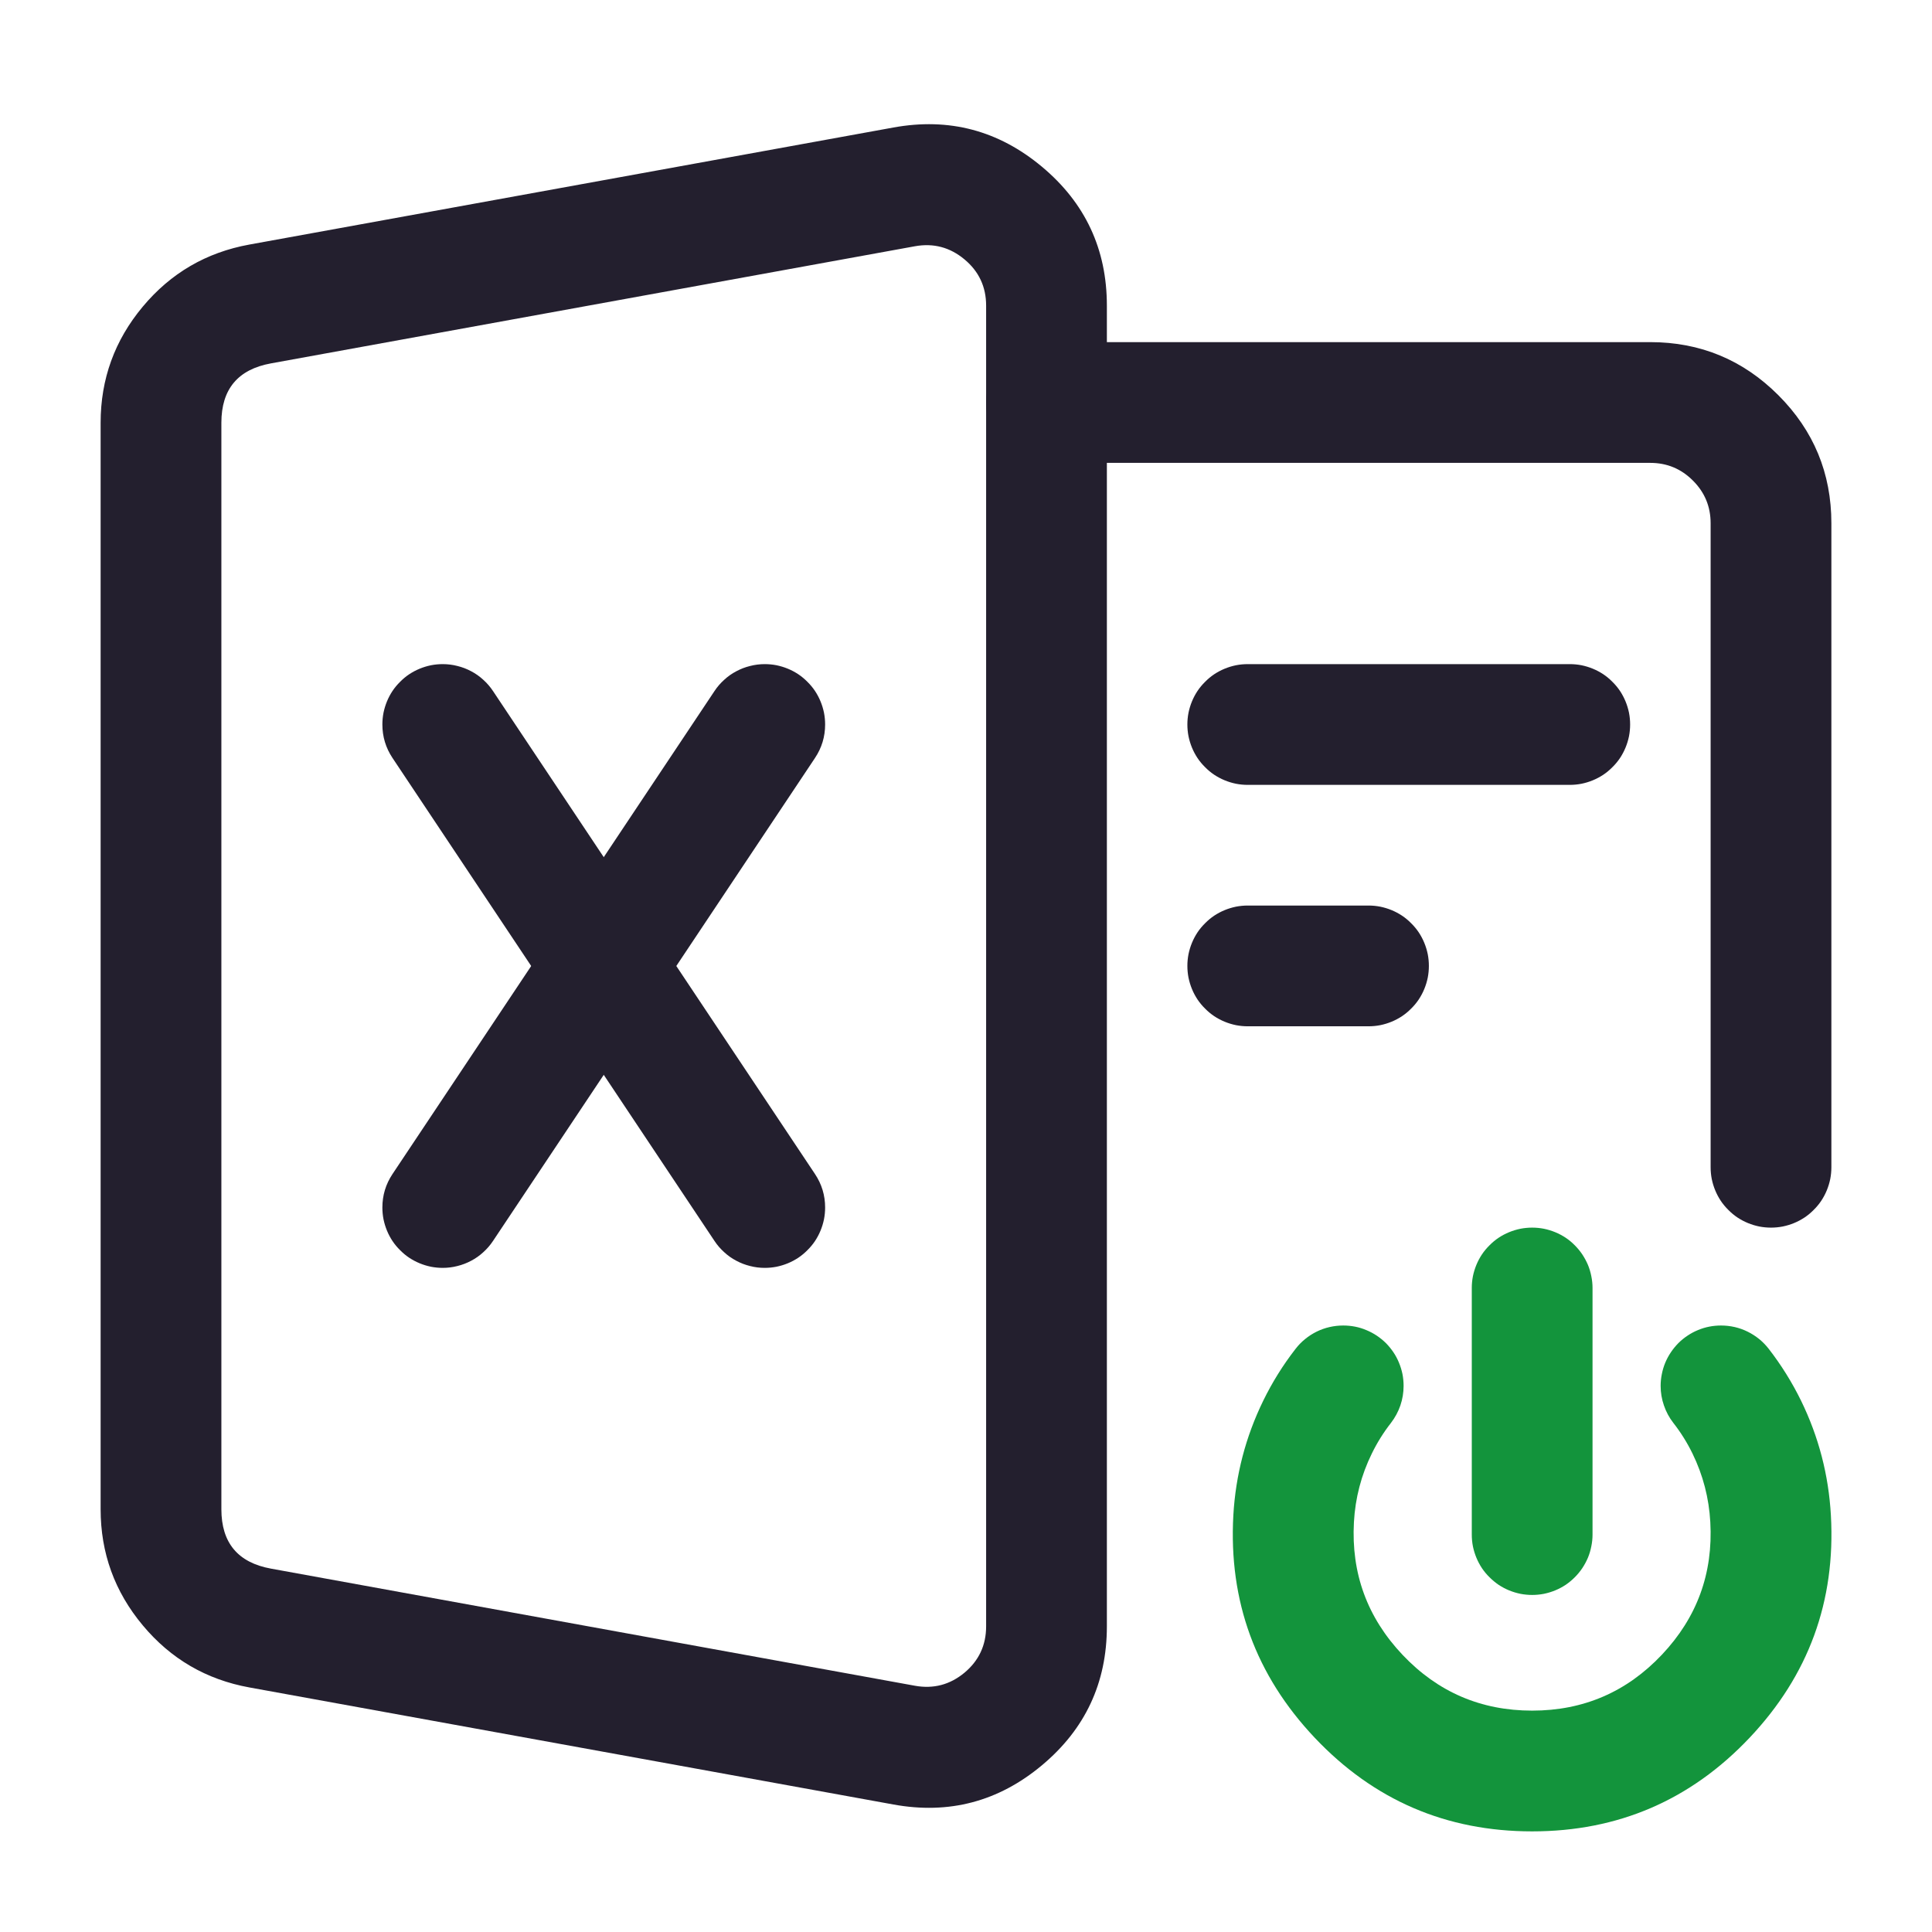 <svg xmlns="http://www.w3.org/2000/svg" xmlns:xlink="http://www.w3.org/1999/xlink" fill="none" version="1.1" width="24" height="24" viewBox="0 0 24 24"><defs><clipPath id="master_svg0_62_00836"><rect x="0" y="0" width="24" height="24" rx="0"/></clipPath></defs><g clip-path="url(#master_svg0_62_00836)"><g><path d="M13,4.25L20.5,4.25Q21.432,4.25,22.091,4.909Q22.75,5.568,22.75,6.5L22.75,14.5Q22.75,14.574,22.736,14.646Q22.721,14.719,22.693,14.787Q22.665,14.855,22.624,14.917Q22.583,14.978,22.53,15.03Q22.478,15.083,22.417,15.124Q22.355,15.165,22.287,15.193Q22.219,15.221,22.146,15.236Q22.074,15.25,22,15.25Q21.926,15.25,21.854,15.236Q21.781,15.221,21.713,15.193Q21.645,15.165,21.583,15.124Q21.522,15.083,21.47,15.03Q21.417,14.978,21.376,14.917Q21.335,14.855,21.307,14.787Q21.279,14.719,21.264,14.646Q21.25,14.574,21.25,14.5L21.25,6.5Q21.25,6.189,21.03,5.97Q20.811,5.75,20.5,5.75L13,5.75Q12.926,5.75,12.854,5.736Q12.781,5.721,12.713,5.693Q12.645,5.665,12.583,5.624Q12.522,5.583,12.47,5.53Q12.417,5.478,12.376,5.417Q12.335,5.355,12.307,5.287Q12.279,5.219,12.264,5.146Q12.25,5.074,12.25,5Q12.25,4.926,12.264,4.854Q12.279,4.781,12.307,4.713Q12.335,4.645,12.376,4.583Q12.417,4.522,12.47,4.47Q12.522,4.417,12.583,4.376Q12.645,4.335,12.713,4.307Q12.781,4.279,12.854,4.264Q12.926,4.25,13,4.25Z" fill-rule="evenodd" fill="#231F2E" fill-opacity="1"/></g><g><path d="M17,12.749L15.5,12.749Q15.426,12.749,15.354,12.735Q15.281,12.72,15.213,12.692Q15.145,12.664,15.083,12.623Q15.022,12.582,14.97,12.529Q14.917,12.477,14.876,12.416Q14.835,12.354,14.807,12.286Q14.779,12.218,14.764,12.145Q14.75,12.073,14.75,11.999Q14.75,11.925,14.764,11.853Q14.779,11.78,14.807,11.712Q14.835,11.644,14.876,11.582Q14.917,11.521,14.97,11.469Q15.022,11.416,15.083,11.375Q15.145,11.334,15.213,11.306Q15.281,11.278,15.354,11.263Q15.426,11.249,15.5,11.249L17,11.249Q17.074,11.249,17.146,11.263Q17.219,11.278,17.287,11.306Q17.355,11.334,17.417,11.375Q17.478,11.416,17.53,11.469Q17.583,11.521,17.624,11.582Q17.665,11.644,17.693,11.712Q17.721,11.78,17.736,11.853Q17.75,11.925,17.75,11.999Q17.75,12.073,17.736,12.145Q17.721,12.218,17.693,12.286Q17.665,12.354,17.624,12.416Q17.583,12.477,17.53,12.529Q17.478,12.582,17.417,12.623Q17.355,12.664,17.287,12.692Q17.219,12.72,17.146,12.735Q17.074,12.749,17,12.749Z" fill-rule="evenodd" fill="#231F2E" fill-opacity="1"/></g><g><path d="M15.5,8.25L19.5,8.25Q19.574,8.25,19.646,8.264Q19.719,8.279,19.787,8.307Q19.855,8.335,19.917,8.376Q19.978,8.417,20.03,8.47Q20.083,8.522,20.124,8.583Q20.165,8.645,20.193,8.713Q20.221,8.781,20.236,8.854Q20.25,8.926,20.25,9Q20.25,9.074,20.236,9.146Q20.221,9.219,20.193,9.287Q20.165,9.355,20.124,9.417Q20.083,9.478,20.03,9.53Q19.978,9.583,19.917,9.624Q19.855,9.665,19.787,9.693Q19.719,9.721,19.646,9.736Q19.574,9.75,19.5,9.75L15.5,9.75Q15.426,9.75,15.354,9.736Q15.281,9.721,15.213,9.693Q15.145,9.665,15.083,9.624Q15.022,9.583,14.97,9.53Q14.917,9.478,14.876,9.417Q14.835,9.355,14.807,9.287Q14.779,9.219,14.764,9.146Q14.75,9.074,14.75,9Q14.75,8.926,14.764,8.854Q14.779,8.781,14.807,8.713Q14.835,8.645,14.876,8.583Q14.917,8.522,14.97,8.47Q15.022,8.417,15.083,8.376Q15.145,8.335,15.213,8.307Q15.281,8.279,15.354,8.264Q15.426,8.25,15.5,8.25Z" fill-rule="evenodd" fill="#231F2E" fill-opacity="1"/></g><g><path d="M1.25,5.252L1.25,18.748Q1.25,19.564,1.773,20.19Q2.295,20.816,3.098,20.962L11.098,22.416Q12.133,22.605,12.942,21.93Q13.75,21.256,13.75,20.203L13.75,3.797Q13.75,2.744,12.942,2.07Q12.133,1.395,11.098,1.584L3.098,3.038Q2.295,3.184,1.773,3.81Q1.25,4.436,1.25,5.252ZM3.366,19.486Q2.75,19.374,2.75,18.748L2.75,5.252Q2.75,4.626,3.366,4.514L11.366,3.059Q11.711,2.997,11.981,3.222Q12.25,3.446,12.25,3.797L12.25,20.203Q12.25,20.554,11.981,20.779Q11.711,21.003,11.366,20.941L3.366,19.486Z" fill-rule="evenodd" fill="#231F2E" fill-opacity="1"/></g><g><path d="M4.876,9.416Q4.75,9.227,4.75,9Q4.75,8.926,4.764,8.854Q4.779,8.781,4.807,8.713Q4.835,8.645,4.876,8.583Q4.917,8.522,4.97,8.47Q5.022,8.417,5.083,8.376Q5.145,8.335,5.213,8.307Q5.281,8.279,5.354,8.264Q5.426,8.25,5.5,8.25Q5.593,8.25,5.682,8.273Q5.772,8.295,5.854,8.339Q5.936,8.382,6.004,8.445Q6.073,8.507,6.124,8.584L10.124,14.584Q10.25,14.773,10.25,15Q10.25,15.074,10.236,15.146Q10.221,15.219,10.193,15.287Q10.165,15.355,10.124,15.417Q10.083,15.478,10.03,15.53Q9.978,15.583,9.917,15.624Q9.855,15.665,9.787,15.693Q9.719,15.721,9.646,15.736Q9.574,15.75,9.5,15.75Q9.407,15.75,9.318,15.727Q9.228,15.705,9.146,15.661Q9.064,15.618,8.996,15.555Q8.927,15.493,8.876,15.416L4.876,9.416L4.876,9.416Z" fill-rule="evenodd" fill="#231F2E" fill-opacity="1"/></g><g><path d="M10.124,9.416Q10.25,9.227,10.25,9Q10.25,8.926,10.236,8.854Q10.221,8.781,10.193,8.713Q10.165,8.645,10.124,8.583Q10.083,8.522,10.03,8.47Q9.978,8.417,9.917,8.376Q9.855,8.335,9.787,8.307Q9.719,8.279,9.646,8.264Q9.574,8.25,9.5,8.25Q9.407,8.25,9.318,8.273Q9.228,8.295,9.146,8.339Q9.064,8.382,8.996,8.445Q8.927,8.507,8.876,8.584L4.876,14.584Q4.75,14.773,4.75,15Q4.75,15.074,4.764,15.146Q4.779,15.219,4.807,15.287Q4.835,15.355,4.876,15.417Q4.917,15.478,4.97,15.53Q5.022,15.583,5.083,15.624Q5.145,15.665,5.213,15.693Q5.281,15.721,5.354,15.736Q5.426,15.75,5.5,15.75Q5.593,15.75,5.682,15.727Q5.772,15.705,5.854,15.661Q5.936,15.618,6.004,15.555Q6.073,15.493,6.124,15.416L10.124,9.416L10.124,9.416Z" fill-rule="evenodd" fill="#231F2E" fill-opacity="1"/></g><g><path d="M17.279,17.676Q17.355,17.577,17.396,17.459Q17.436,17.341,17.436,17.216Q17.436,17.142,17.422,17.069Q17.407,16.997,17.379,16.929Q17.351,16.86,17.31,16.799Q17.269,16.738,17.217,16.685Q17.164,16.633,17.103,16.592Q17.041,16.551,16.973,16.523Q16.905,16.494,16.833,16.48Q16.76,16.466,16.686,16.466Q16.6,16.466,16.517,16.485Q16.433,16.504,16.356,16.542Q16.279,16.58,16.213,16.634Q16.146,16.688,16.094,16.756Q15.86,17.057,15.693,17.399Q15.364,18.073,15.321,18.824Q15.232,20.423,16.332,21.587Q17.432,22.75,19.033,22.75Q20.634,22.75,21.734,21.587Q22.834,20.423,22.744,18.824Q22.702,18.073,22.373,17.399Q22.205,17.057,21.972,16.756Q21.919,16.688,21.853,16.634Q21.786,16.58,21.709,16.542Q21.632,16.504,21.549,16.485Q21.465,16.466,21.379,16.466Q21.305,16.466,21.233,16.48Q21.161,16.494,21.092,16.523Q21.024,16.551,20.963,16.592Q20.901,16.633,20.849,16.685Q20.797,16.738,20.756,16.799Q20.715,16.86,20.686,16.929Q20.658,16.997,20.644,17.069Q20.629,17.142,20.629,17.216Q20.629,17.341,20.67,17.459Q20.71,17.577,20.787,17.676Q20.926,17.854,21.025,18.057Q21.221,18.459,21.246,18.908Q21.3,19.862,20.644,20.556Q19.988,21.25,19.033,21.25Q18.078,21.25,17.422,20.556Q16.766,19.862,16.819,18.908Q16.844,18.459,17.041,18.057Q17.14,17.854,17.279,17.676Z" fill-rule="evenodd" fill="#13943C" fill-opacity="1"/></g><g><path d="M18.283,16Q18.283,15.926,18.297,15.854Q18.312,15.781,18.34,15.713Q18.368,15.645,18.409,15.583Q18.45,15.522,18.503,15.47Q18.555,15.417,18.616,15.376Q18.678,15.335,18.746,15.307Q18.814,15.279,18.887,15.264Q18.959,15.25,19.033,15.25Q19.107,15.25,19.179,15.264Q19.252,15.279,19.32,15.307Q19.388,15.335,19.45,15.376Q19.511,15.417,19.563,15.47Q19.615,15.522,19.656,15.583Q19.697,15.645,19.726,15.713Q19.754,15.781,19.768,15.854Q19.783,15.926,19.783,16L19.783,19.063Q19.783,19.137,19.768,19.209Q19.754,19.282,19.726,19.35Q19.697,19.418,19.656,19.48Q19.615,19.541,19.563,19.593Q19.511,19.645,19.45,19.687Q19.388,19.728,19.32,19.756Q19.252,19.784,19.179,19.799Q19.107,19.813,19.033,19.813Q18.959,19.813,18.887,19.799Q18.814,19.784,18.746,19.756Q18.678,19.728,18.616,19.687Q18.555,19.645,18.503,19.593Q18.45,19.541,18.409,19.48Q18.368,19.418,18.34,19.35Q18.312,19.282,18.297,19.209Q18.283,19.137,18.283,19.063L18.283,16Z" fill-rule="evenodd" fill="#13943C" fill-opacity="1"/></g></g></svg>
